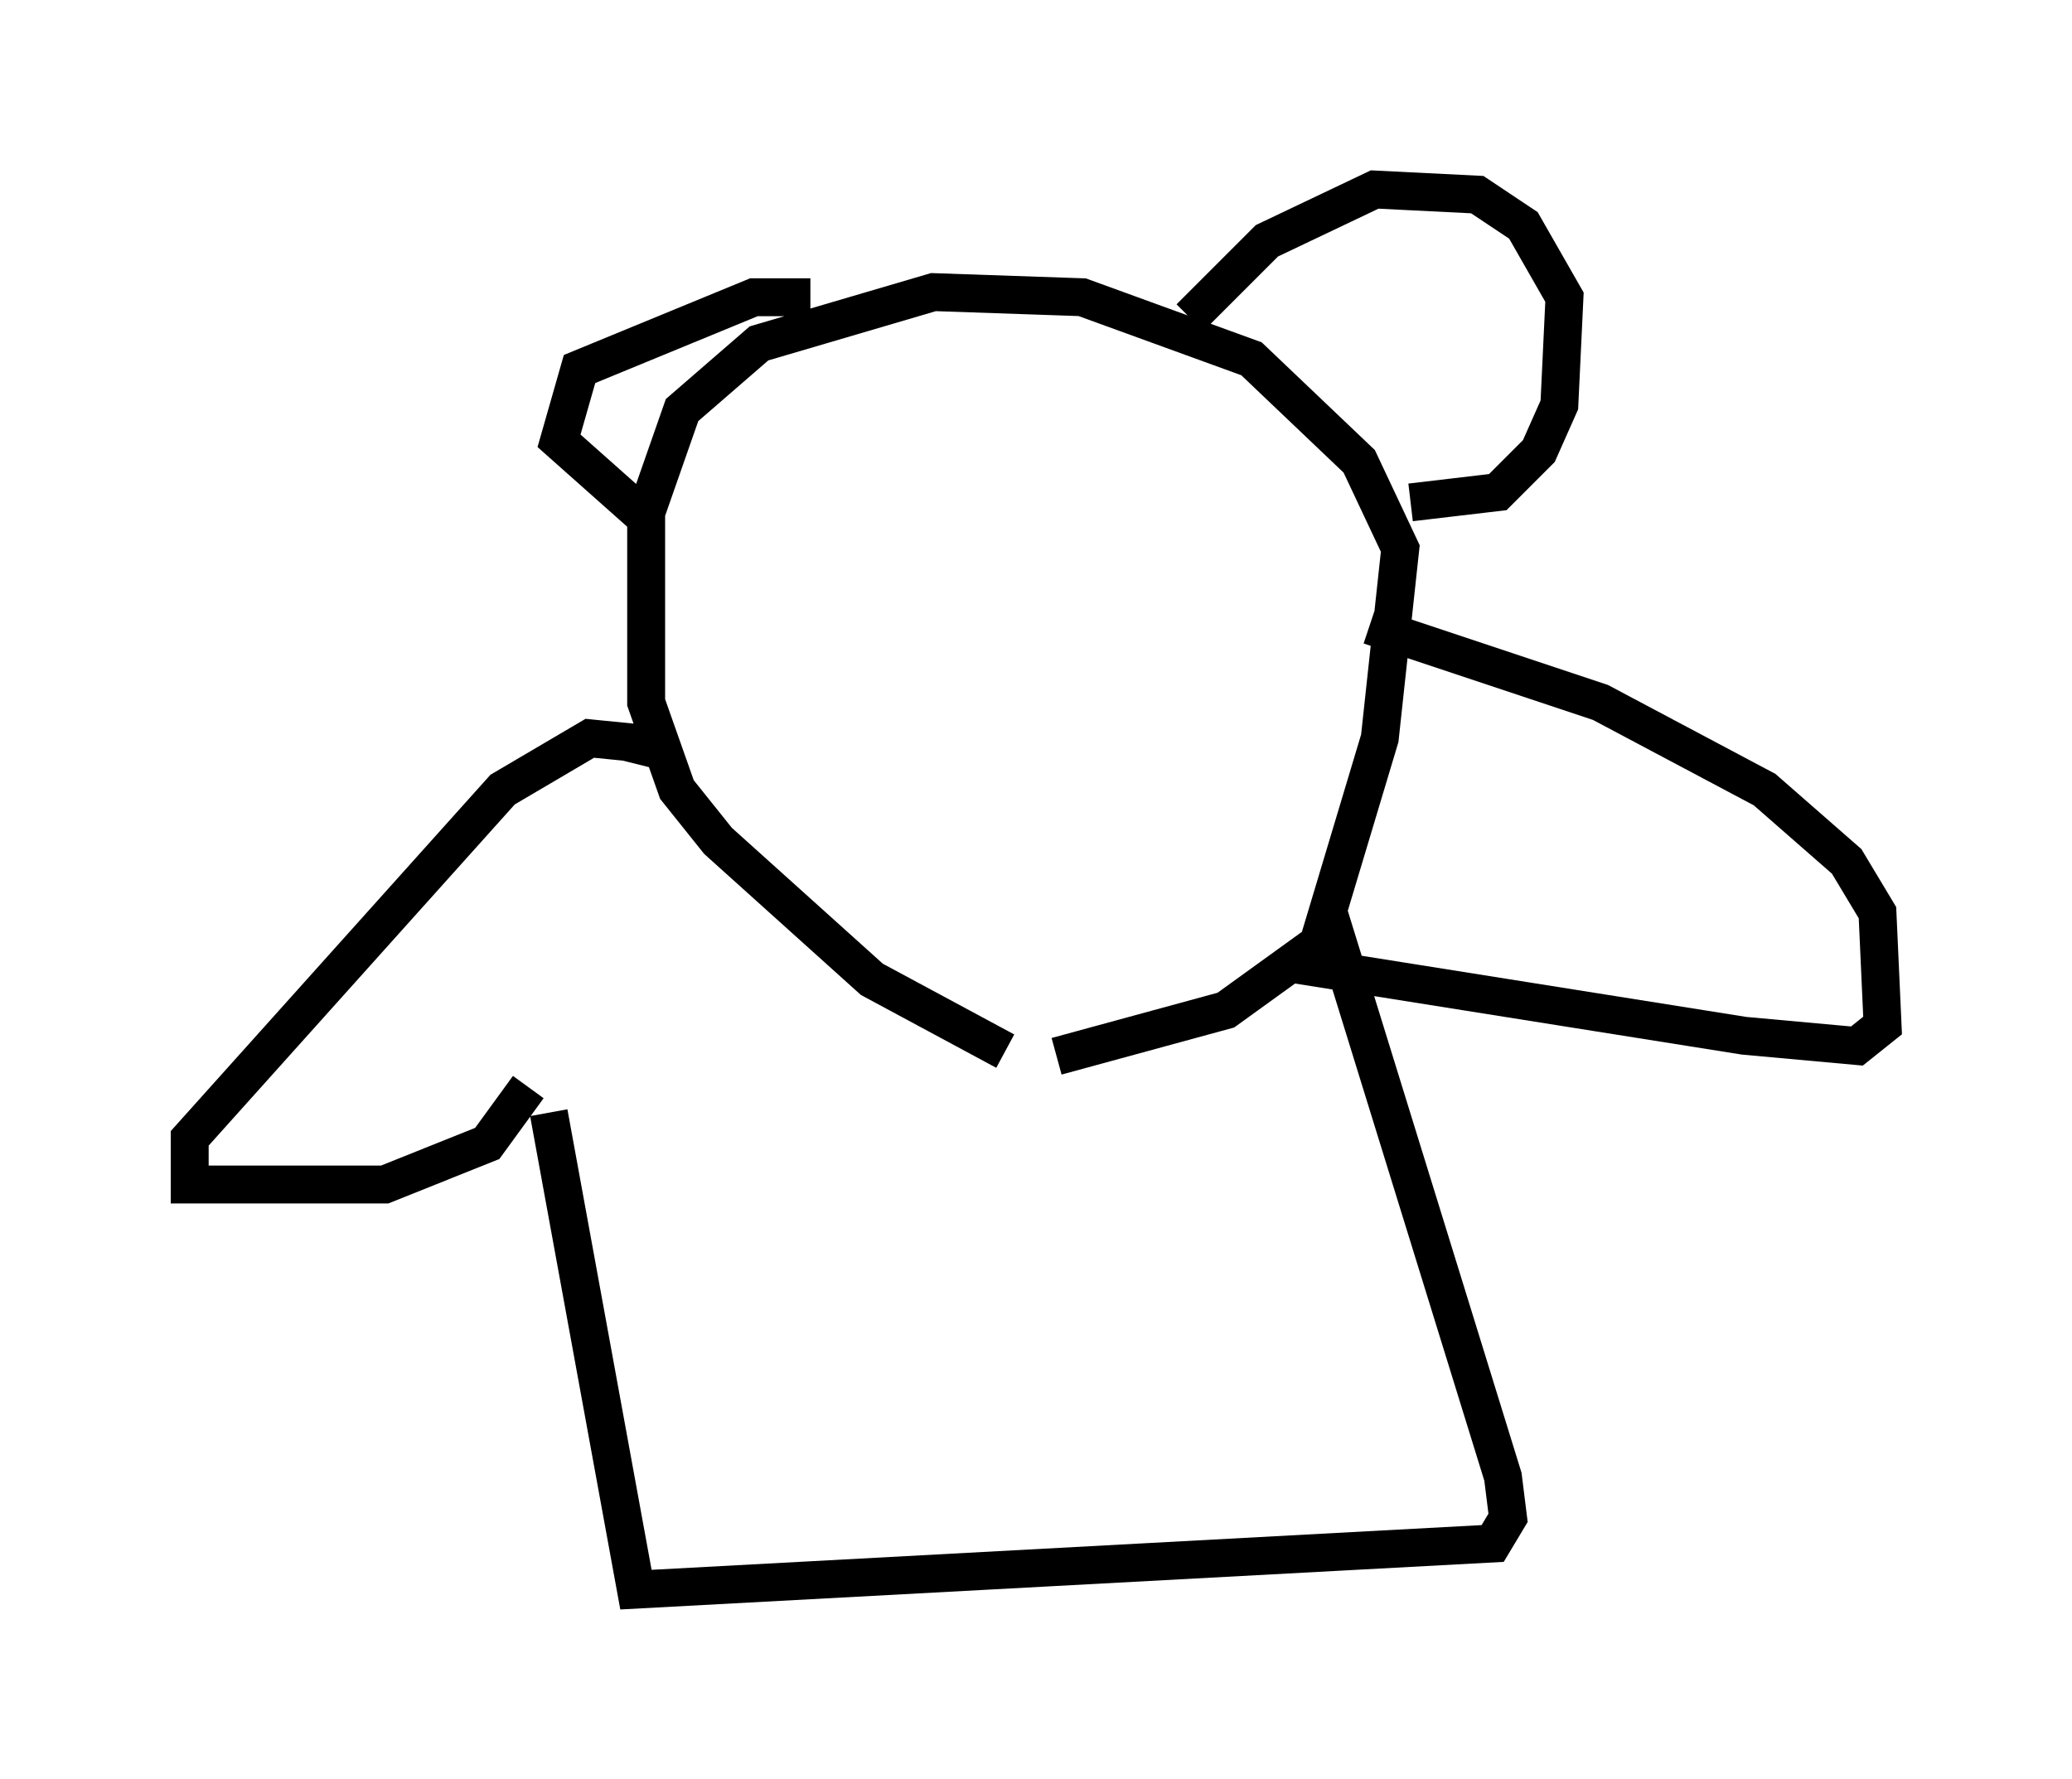 <?xml version="1.0" encoding="utf-8" ?>
<svg baseProfile="full" height="46.941" version="1.1" width="54.654" xmlns="http://www.w3.org/2000/svg" xmlns:ev="http://www.w3.org/2001/xml-events" xmlns:xlink="http://www.w3.org/1999/xlink"><defs /><rect fill="white" height="46.941" width="54.654" x="0" y="0" /><path d="M28.41, 27.598 m-1.894, 0.135 l-3.518, -1.894 -4.059, -3.654 l-1.083, -1.353 -0.812, -2.3 l0.0, -5.007 0.947, -2.706 l2.03, -1.759 4.601, -1.353 l3.924, 0.135 4.465, 1.624 l2.842, 2.706 1.083, 2.3 l-0.541, 5.007 -1.624, 5.413 l-2.436, 1.759 -4.465, 1.218 m3.518, -19.486 l2.03, -2.03 2.842, -1.353 l2.706, 0.135 1.218, 0.812 l1.083, 1.894 -0.135, 2.842 l-0.541, 1.218 -1.083, 1.083 l-2.3, 0.271 m-15.832, -5.413 l-1.488, 0.0 -4.601, 1.894 l-0.541, 1.894 2.436, 2.165 m-0.406, 6.36 l0.135, -0.541 -1.353, -0.135 l-2.3, 1.353 -8.254, 9.202 l0.0, 1.218 5.142, 0.0 l2.706, -1.083 1.083, -1.488 m22.192, -12.178 l6.089, 2.03 4.33, 2.3 l2.165, 1.894 0.812, 1.353 l0.135, 2.977 -0.677, 0.541 l-2.977, -0.271 -11.908, -1.894 m-19.621, 3.924 l2.3, 12.584 22.598, -1.218 l0.406, -0.677 -0.135, -1.083 l-4.601, -14.885 " fill="none" stroke="black" stroke-width="1" /></svg>